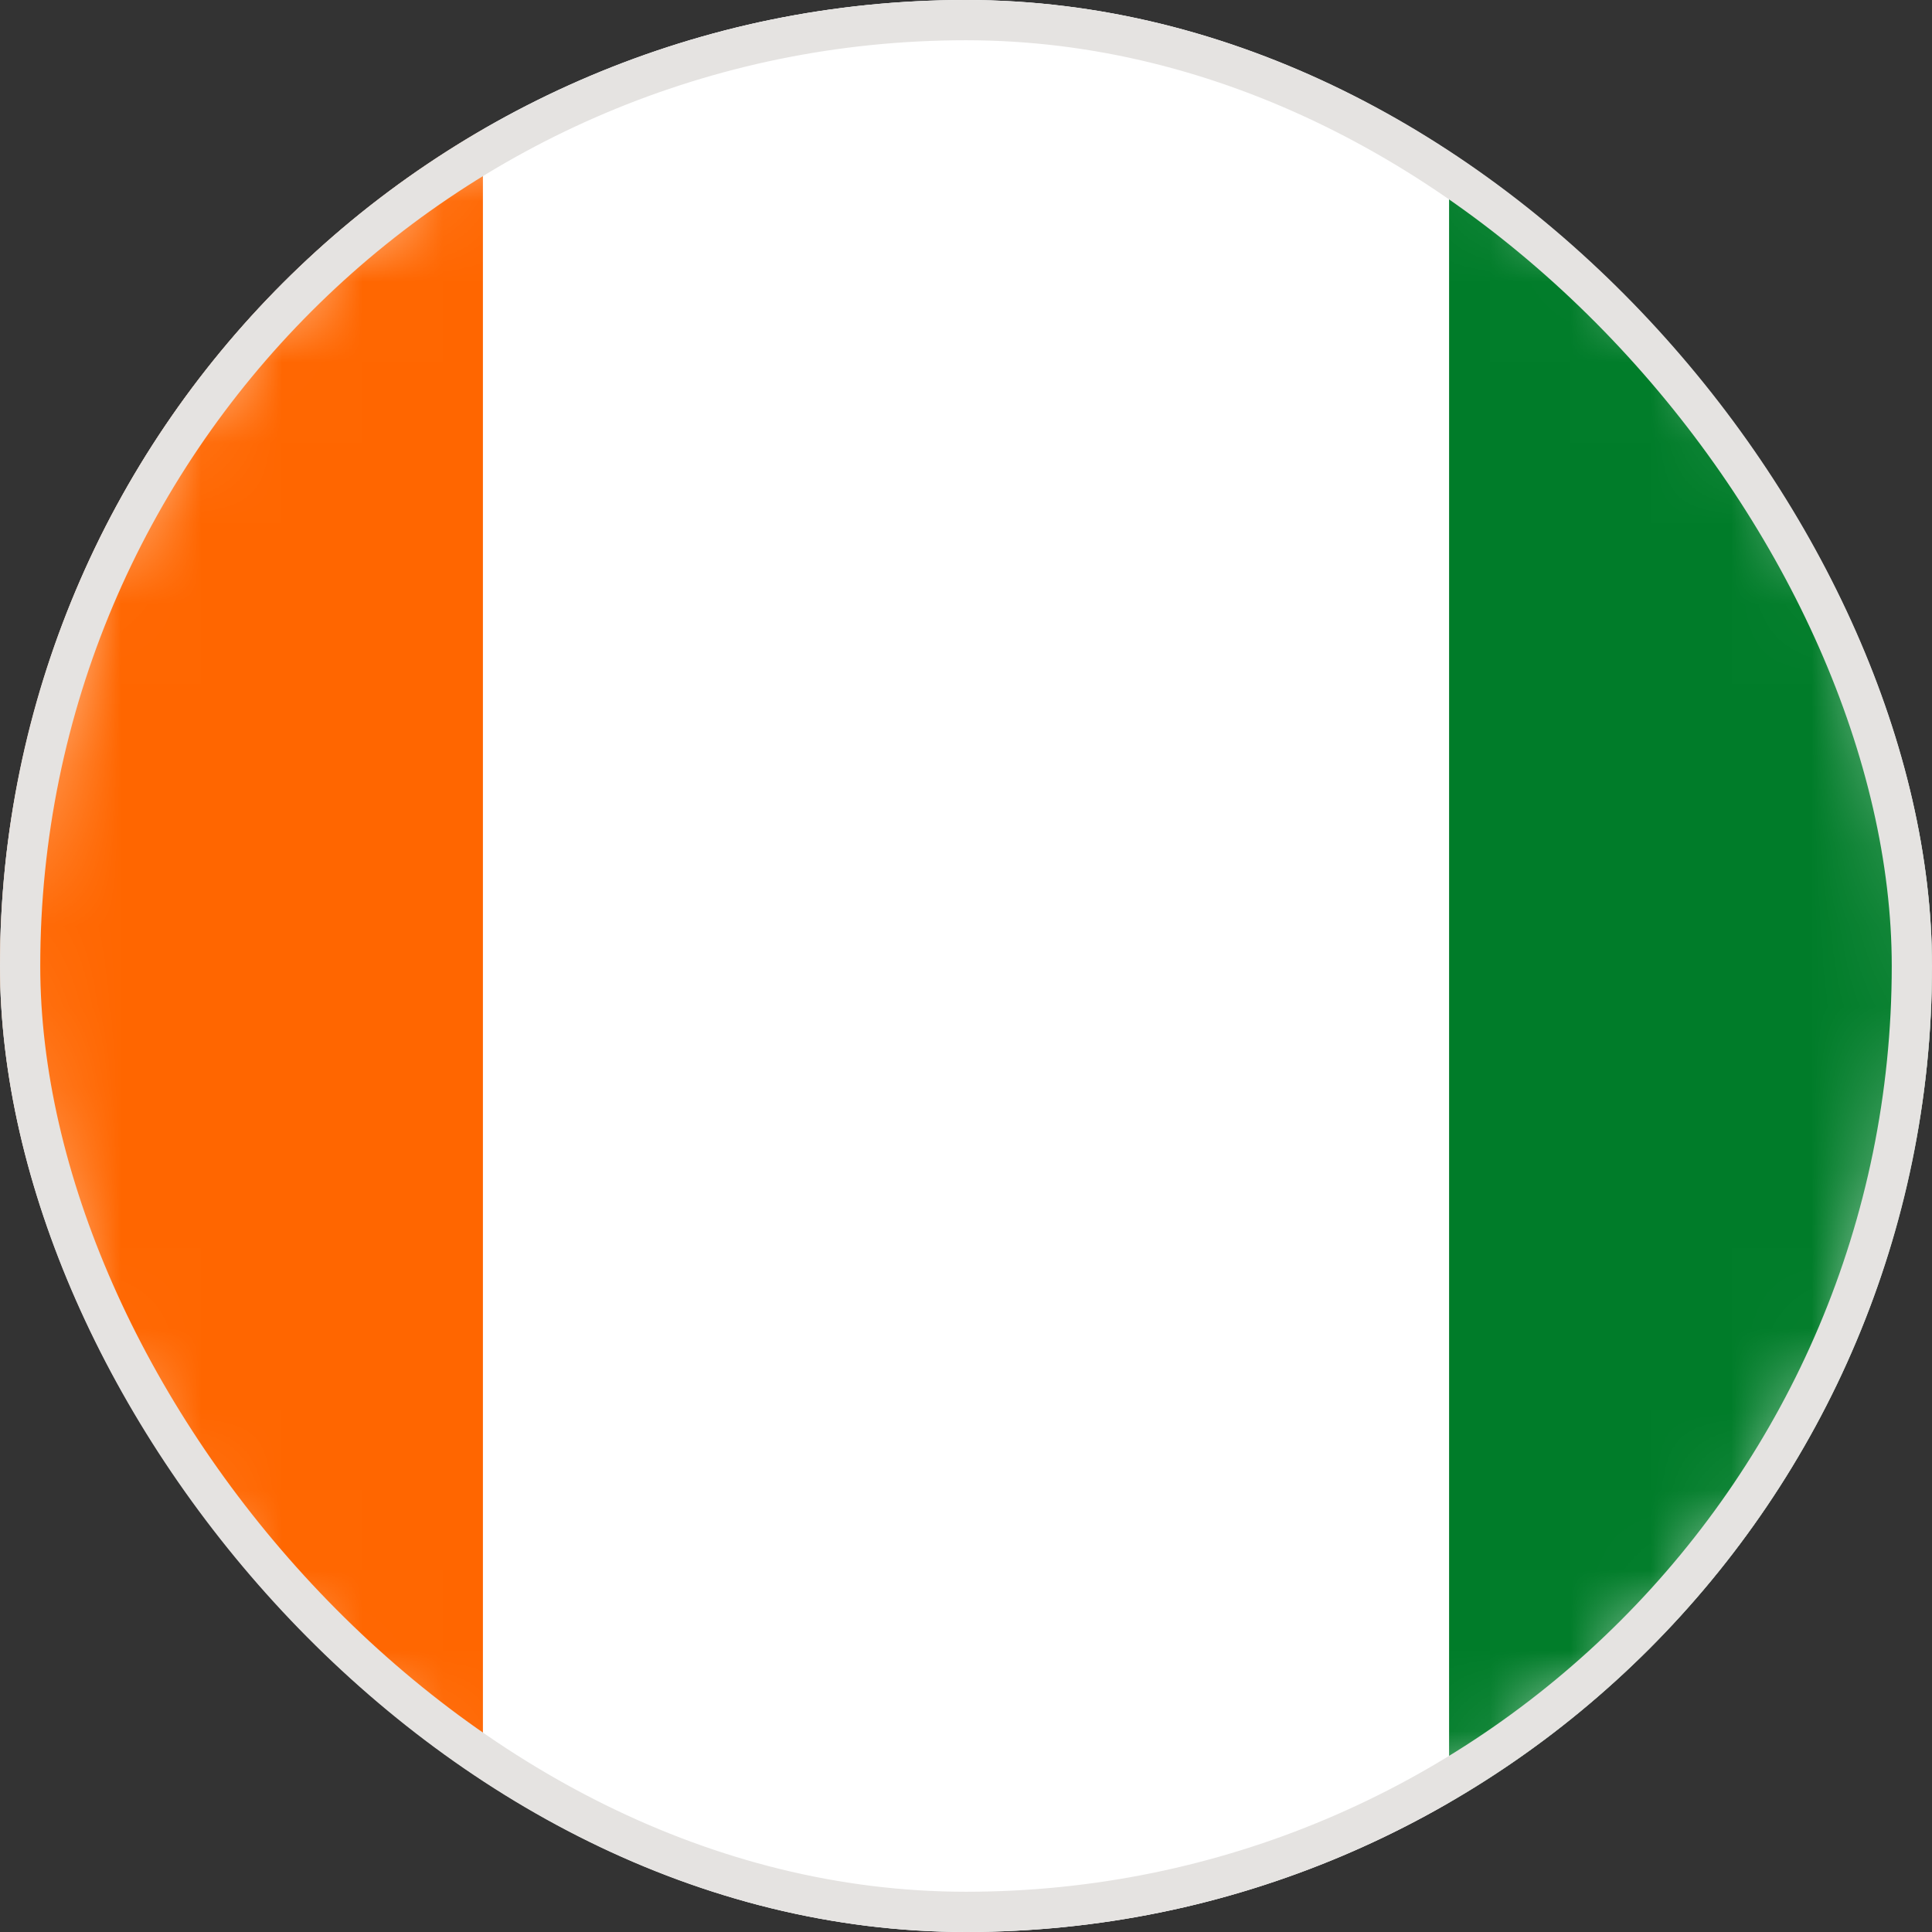 <svg width="24" height="24" viewBox="0 0 24 24" fill="none" xmlns="http://www.w3.org/2000/svg">
<rect x="0" y="0" width="24" height="24" fill="#333333" stroke="none"/>
<g clip-path="url(#clip0_16335_6652)">
<path d="M23.679 14.757C25.201 8.307 21.207 1.843 14.756 0.321C8.306 -1.201 1.843 2.793 0.321 9.244C-1.202 15.694 2.793 22.157 9.243 23.679C15.694 25.202 22.157 21.207 23.679 14.757Z" fill="white"/>
<mask id="mask0_16335_6652" style="mask-type:luminance" maskUnits="userSpaceOnUse" x="-1" y="-1" width="26" height="26">
<path d="M23.679 14.757C25.201 8.307 21.207 1.843 14.756 0.321C8.306 -1.201 1.843 2.793 0.321 9.244C-1.202 15.694 2.793 22.157 9.243 23.679C15.694 25.202 22.157 21.207 23.679 14.757Z" fill="white"/>
</mask>
<g mask="url(#mask0_16335_6652)">
<path d="M29.999 0H-6.001V24H29.999V0Z" fill="white"/>
<path d="M29.999 0H-6.001V24H29.999V0Z" fill="white"/>
<path d="M5.999 0H-6.001V24H5.999V0Z" fill="#FF6600"/>
<path d="M30.001 0H18.001V24H30.001V0Z" fill="#007C29"/>
</g>
</g>
<rect x="0.25" y="0.25" width="23.5" height="23.5" rx="11.75" stroke="#E5E3E1" stroke-width="0.5"/>
<defs>
<clipPath id="clip0_16335_6652">
<rect width="24" height="24" rx="12" fill="white"/>
</clipPath>
</defs>
</svg>
